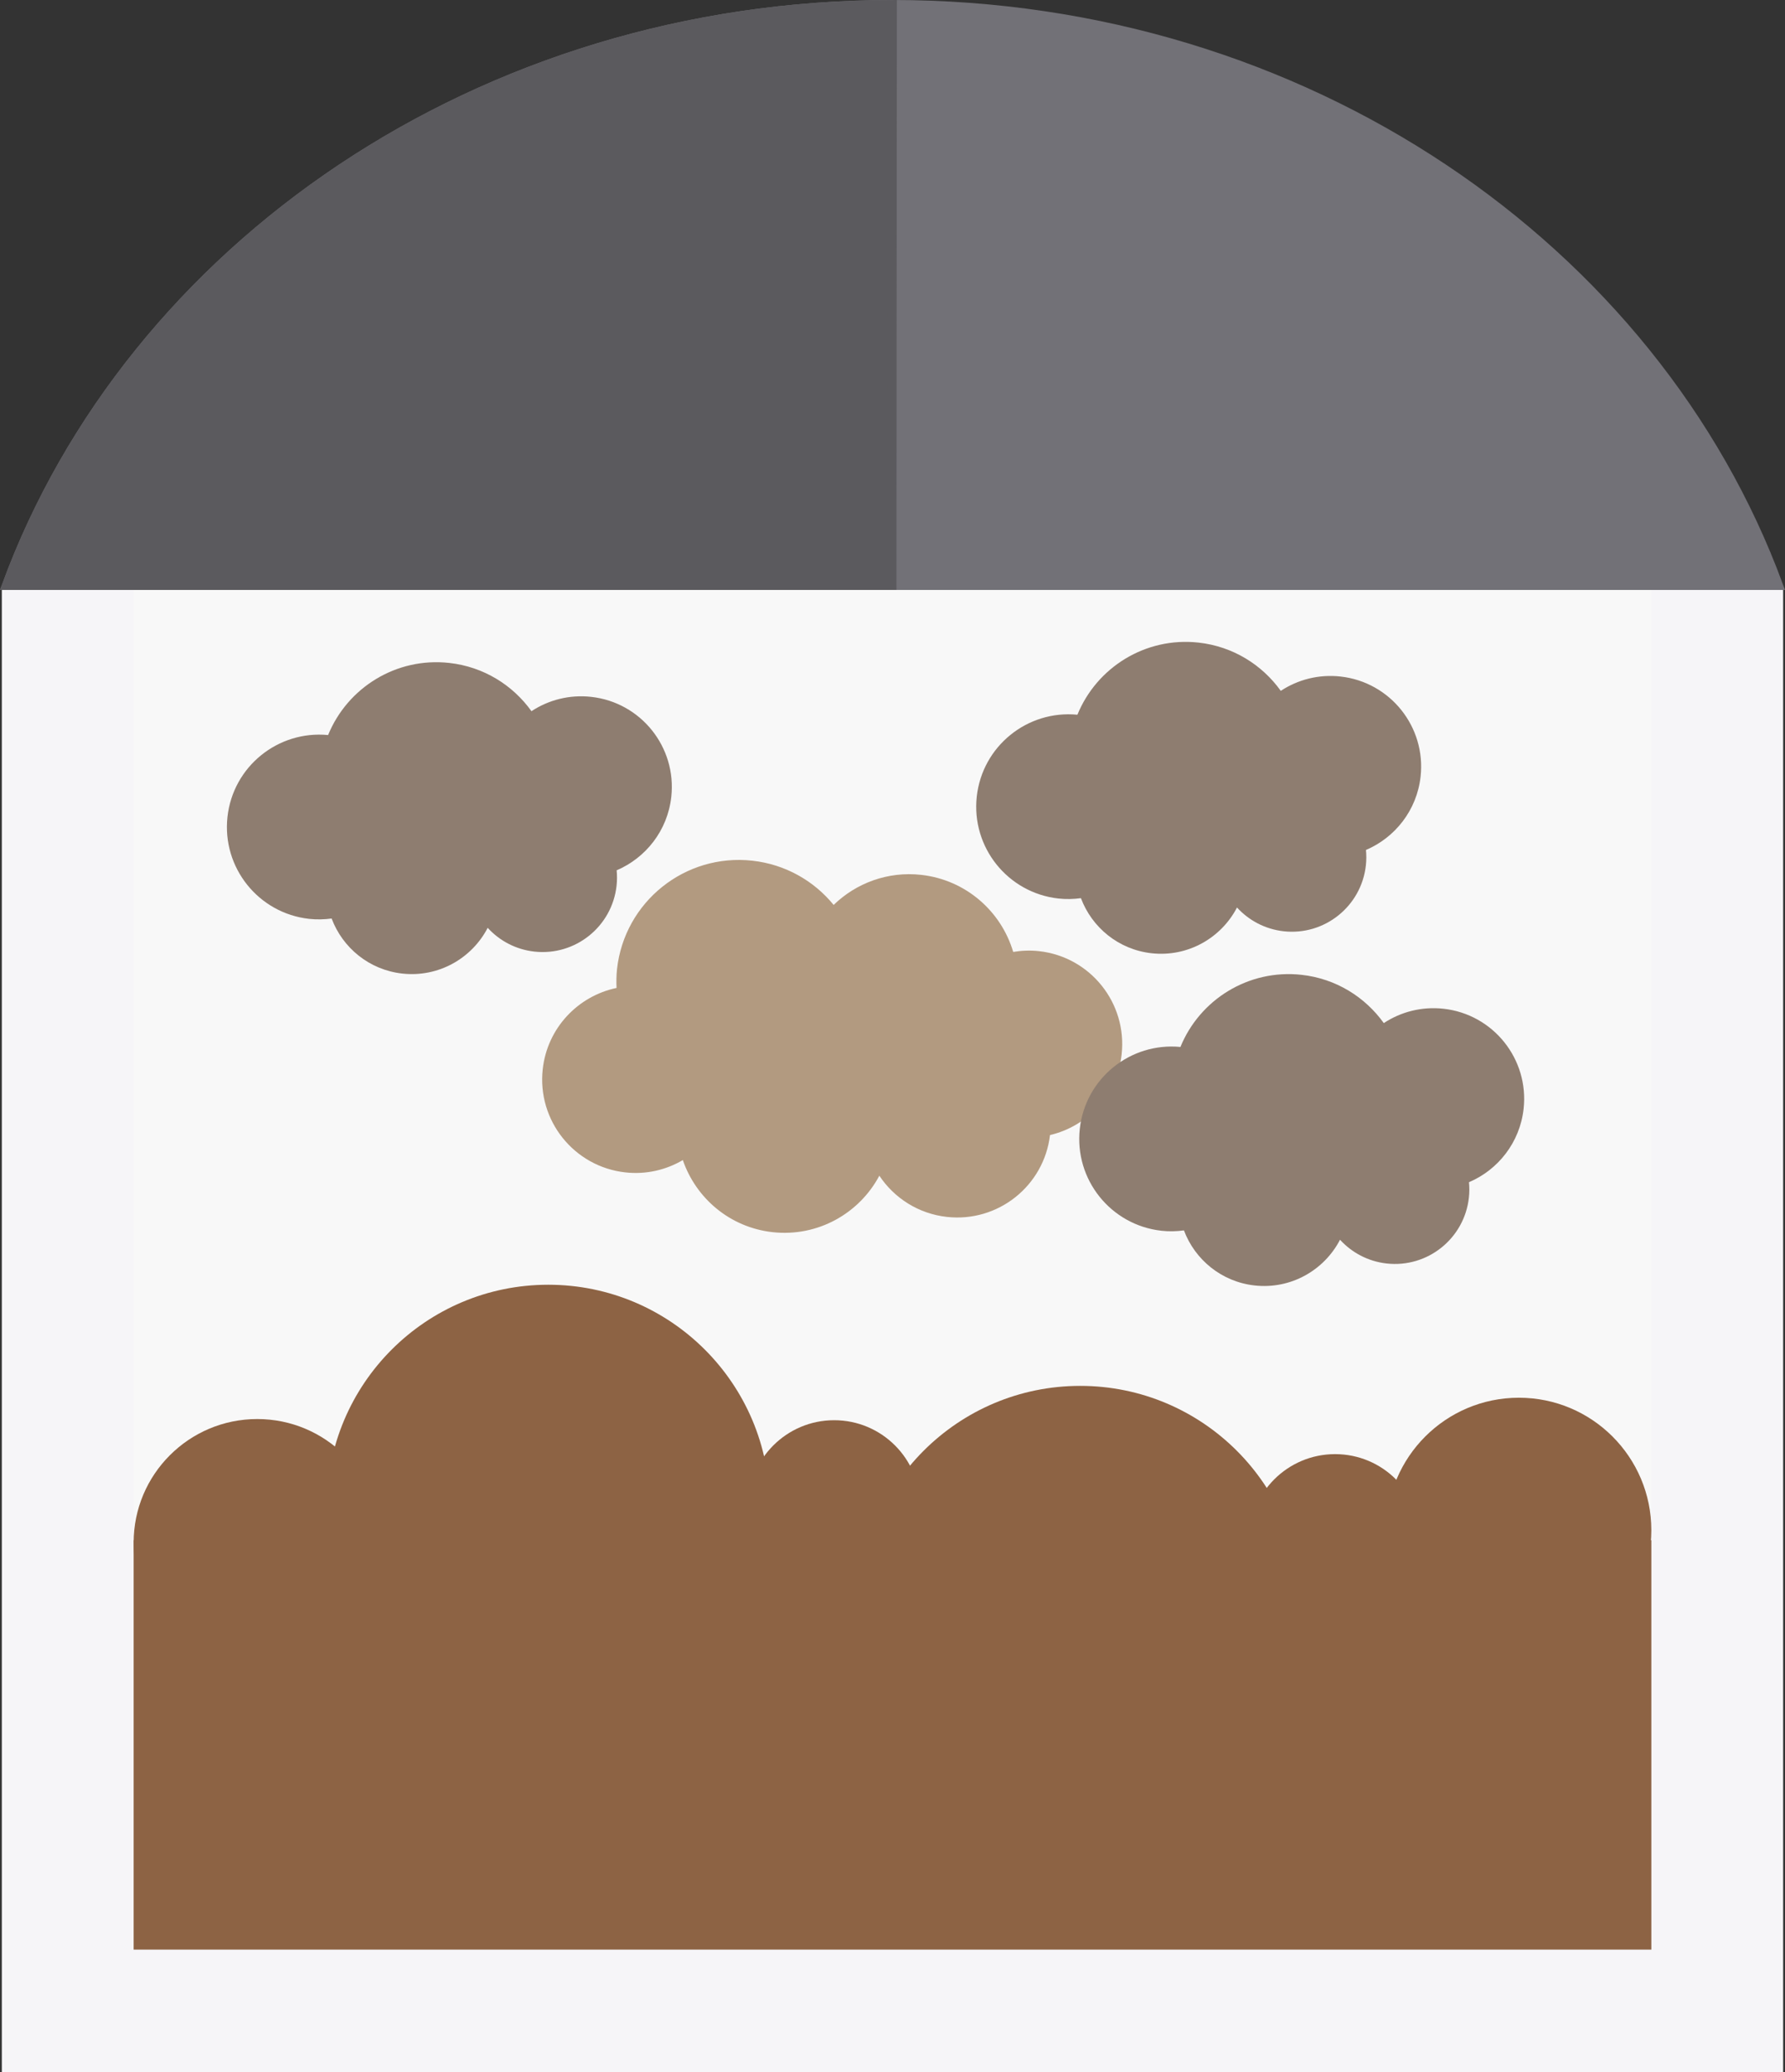 <?xml version="1.0" encoding="utf-8"?>
<!-- Generator: Adobe Illustrator 15.0.2, SVG Export Plug-In . SVG Version: 6.00 Build 0)  -->
<!DOCTYPE svg PUBLIC "-//W3C//DTD SVG 1.1//EN" "http://www.w3.org/Graphics/SVG/1.1/DTD/svg11.dtd">
<svg version="1.1" id="Lager_1" xmlns="http://www.w3.org/2000/svg" xmlns:xlink="http://www.w3.org/1999/xlink" x="0px" y="0px"
	 width="280.77px" height="325.851px" viewBox="0 0 280.77 325.851" enable-background="new 0 0 280.77 325.851"
	 xml:space="preserve">
<rect x="0" y="0" width="280.77" height="325.851" fill="#333333" stroke="none"/>
<g>
	<rect x="0.287" y="92.201" fill="#F6F5F8" width="280.191" height="233.65"/>
	<rect x="21.02" y="92.076" fill="#F8F8F8" width="238.727" height="214.486"/>
	<path fill="#727177" stroke="#727177" stroke-width="1.374" stroke-miterlimit="10" d="M279.785,92.077
		c-19.543-53.119-74.568-91.39-139.4-91.39c-64.83,0-119.861,38.271-139.4,91.39H279.785z"/>
	<path fill="#5B5A5E" stroke="#5B5A5E" stroke-width="1.374" stroke-linecap="round" stroke-miterlimit="10" d="M140.314,92.077
		H0.984c19.539-53.119,74.57-91.39,139.4-91.39L140.314,92.077z"/>
	<path fill="#B29A80" d="M163.432,149.562c-1.389-0.155-2.75-0.096-4.062,0.121c-1.887-6.383-7.443-11.338-14.475-12.118
		c-5.264-0.584-10.238,1.3-13.766,4.729c-3.076-3.766-7.568-6.378-12.787-6.956c-10.584-1.174-20.113,6.453-21.287,17.039
		c-0.109,1.002-0.117,1.991-0.076,2.971c-6.059,1.267-10.893,6.288-11.611,12.77c-0.895,8.073,4.924,15.342,12.996,16.233
		c3.271,0.364,6.402-0.388,9.041-1.937c2.061,5.998,7.402,10.592,14.123,11.335c7.092,0.782,13.635-2.943,16.787-8.88
		c2.328,3.501,6.127,5.985,10.633,6.482c8.027,0.891,15.258-4.861,16.215-12.872c5.893-1.38,10.561-6.324,11.264-12.686
		C177.322,157.722,171.502,150.454,163.432,149.562z"/>
	<path fill="#8E7D70" d="M210.854,106.378c-3.434-0.382-6.721,0.493-9.395,2.254c-2.939-4.096-7.521-6.989-12.926-7.588
		c-8.371-0.928-16.033,3.913-19.062,11.34c-7.891-0.757-14.953,4.953-15.83,12.857c-0.883,7.979,4.867,15.16,12.844,16.043
		c1.205,0.135,2.389,0.1,3.539-0.055c1.727,4.597,5.904,8.084,11.115,8.661c5.697,0.63,10.945-2.396,13.434-7.194
		c1.85,2.02,4.402,3.41,7.34,3.738c6.426,0.712,12.215-3.921,12.93-10.352c0.092-0.824,0.092-1.638,0.014-2.431
		c4.578-1.954,8.008-6.242,8.594-11.541C224.316,114.29,218.674,107.245,210.854,106.378z"/>
	<path fill="#8E7D70" d="M227.059,158.617c-3.436-0.38-6.721,0.494-9.396,2.257c-2.939-4.097-7.52-6.99-12.926-7.59
		c-8.369-0.928-16.033,3.912-19.062,11.342c-7.891-0.757-14.953,4.952-15.828,12.856c-0.885,7.977,4.865,15.161,12.844,16.043
		c1.205,0.136,2.385,0.102,3.535-0.055c1.729,4.596,5.906,8.082,11.117,8.659c5.699,0.634,10.945-2.394,13.434-7.191
		c1.85,2.019,4.404,3.409,7.338,3.736c6.428,0.714,12.219-3.921,12.932-10.35c0.094-0.824,0.094-1.638,0.016-2.432
		c4.578-1.953,8.004-6.243,8.592-11.543C240.52,166.53,234.879,159.484,227.059,158.617z"/>
	<path fill="#8E7D70" d="M92.992,109.576c-3.434-0.382-6.719,0.493-9.395,2.254c-2.938-4.098-7.52-6.989-12.926-7.589
		c-8.369-0.929-16.033,3.913-19.062,11.34c-7.891-0.757-14.951,4.953-15.828,12.858c-0.883,7.978,4.865,15.161,12.844,16.045
		c1.205,0.133,2.387,0.099,3.537-0.056c1.727,4.597,5.904,8.082,11.115,8.657c5.697,0.634,10.945-2.392,13.434-7.191
		c1.85,2.021,4.404,3.412,7.34,3.736c6.426,0.714,12.217-3.921,12.93-10.348c0.092-0.824,0.092-1.638,0.016-2.434
		c4.578-1.951,8.004-6.241,8.592-11.541C106.457,117.486,100.814,110.442,92.992,109.576z"/>
	<path fill="#8D6344" d="M59.912,242.577c0,10.744-8.703,19.453-19.447,19.453c-10.74,0-19.445-8.709-19.445-19.453
		c0-10.734,8.705-19.444,19.445-19.444C51.209,223.132,59.912,231.842,59.912,242.577z"/>
	<path fill="#8D6344" d="M223.537,242.185c0,7.475-6.057,13.538-13.533,13.538c-7.473,0-13.535-6.063-13.535-13.538
		c0-7.471,6.062-13.534,13.535-13.534C217.48,228.651,223.537,234.714,223.537,242.185z"/>
	<path fill="#8D6344" d="M259.746,240.618c0,11.51-9.324,20.846-20.836,20.846c-11.504,0-20.836-9.336-20.836-20.846
		c0-11.502,9.332-20.837,20.836-20.837C250.422,219.781,259.746,229.116,259.746,240.618z"/>
	<rect x="21.02" y="242.187" fill="#8D6344" width="238.727" height="64.375"/>
	<path fill="#8D6344" d="M144.74,236.849c0,7.477-6.057,13.54-13.533,13.54c-7.471,0-13.533-6.063-13.533-13.54
		c0-7.471,6.062-13.532,13.533-13.532C138.684,223.317,144.74,229.378,144.74,236.849z"/>
	<path fill="#8D6344" d="M121.074,236.852c0,19.239-15.6,34.836-34.836,34.836c-19.24,0-34.836-15.597-34.836-34.836
		c0-19.238,15.596-34.837,34.836-34.837C105.475,202.015,121.074,217.614,121.074,236.852z"/>
	<path fill="#8D6344" d="M204.748,252.753c0,19.238-15.596,34.837-34.838,34.837c-19.236,0-34.834-15.599-34.834-34.837
		c0-19.237,15.598-34.835,34.834-34.835C189.152,217.918,204.748,233.516,204.748,252.753z"/>
</g>
</svg>
